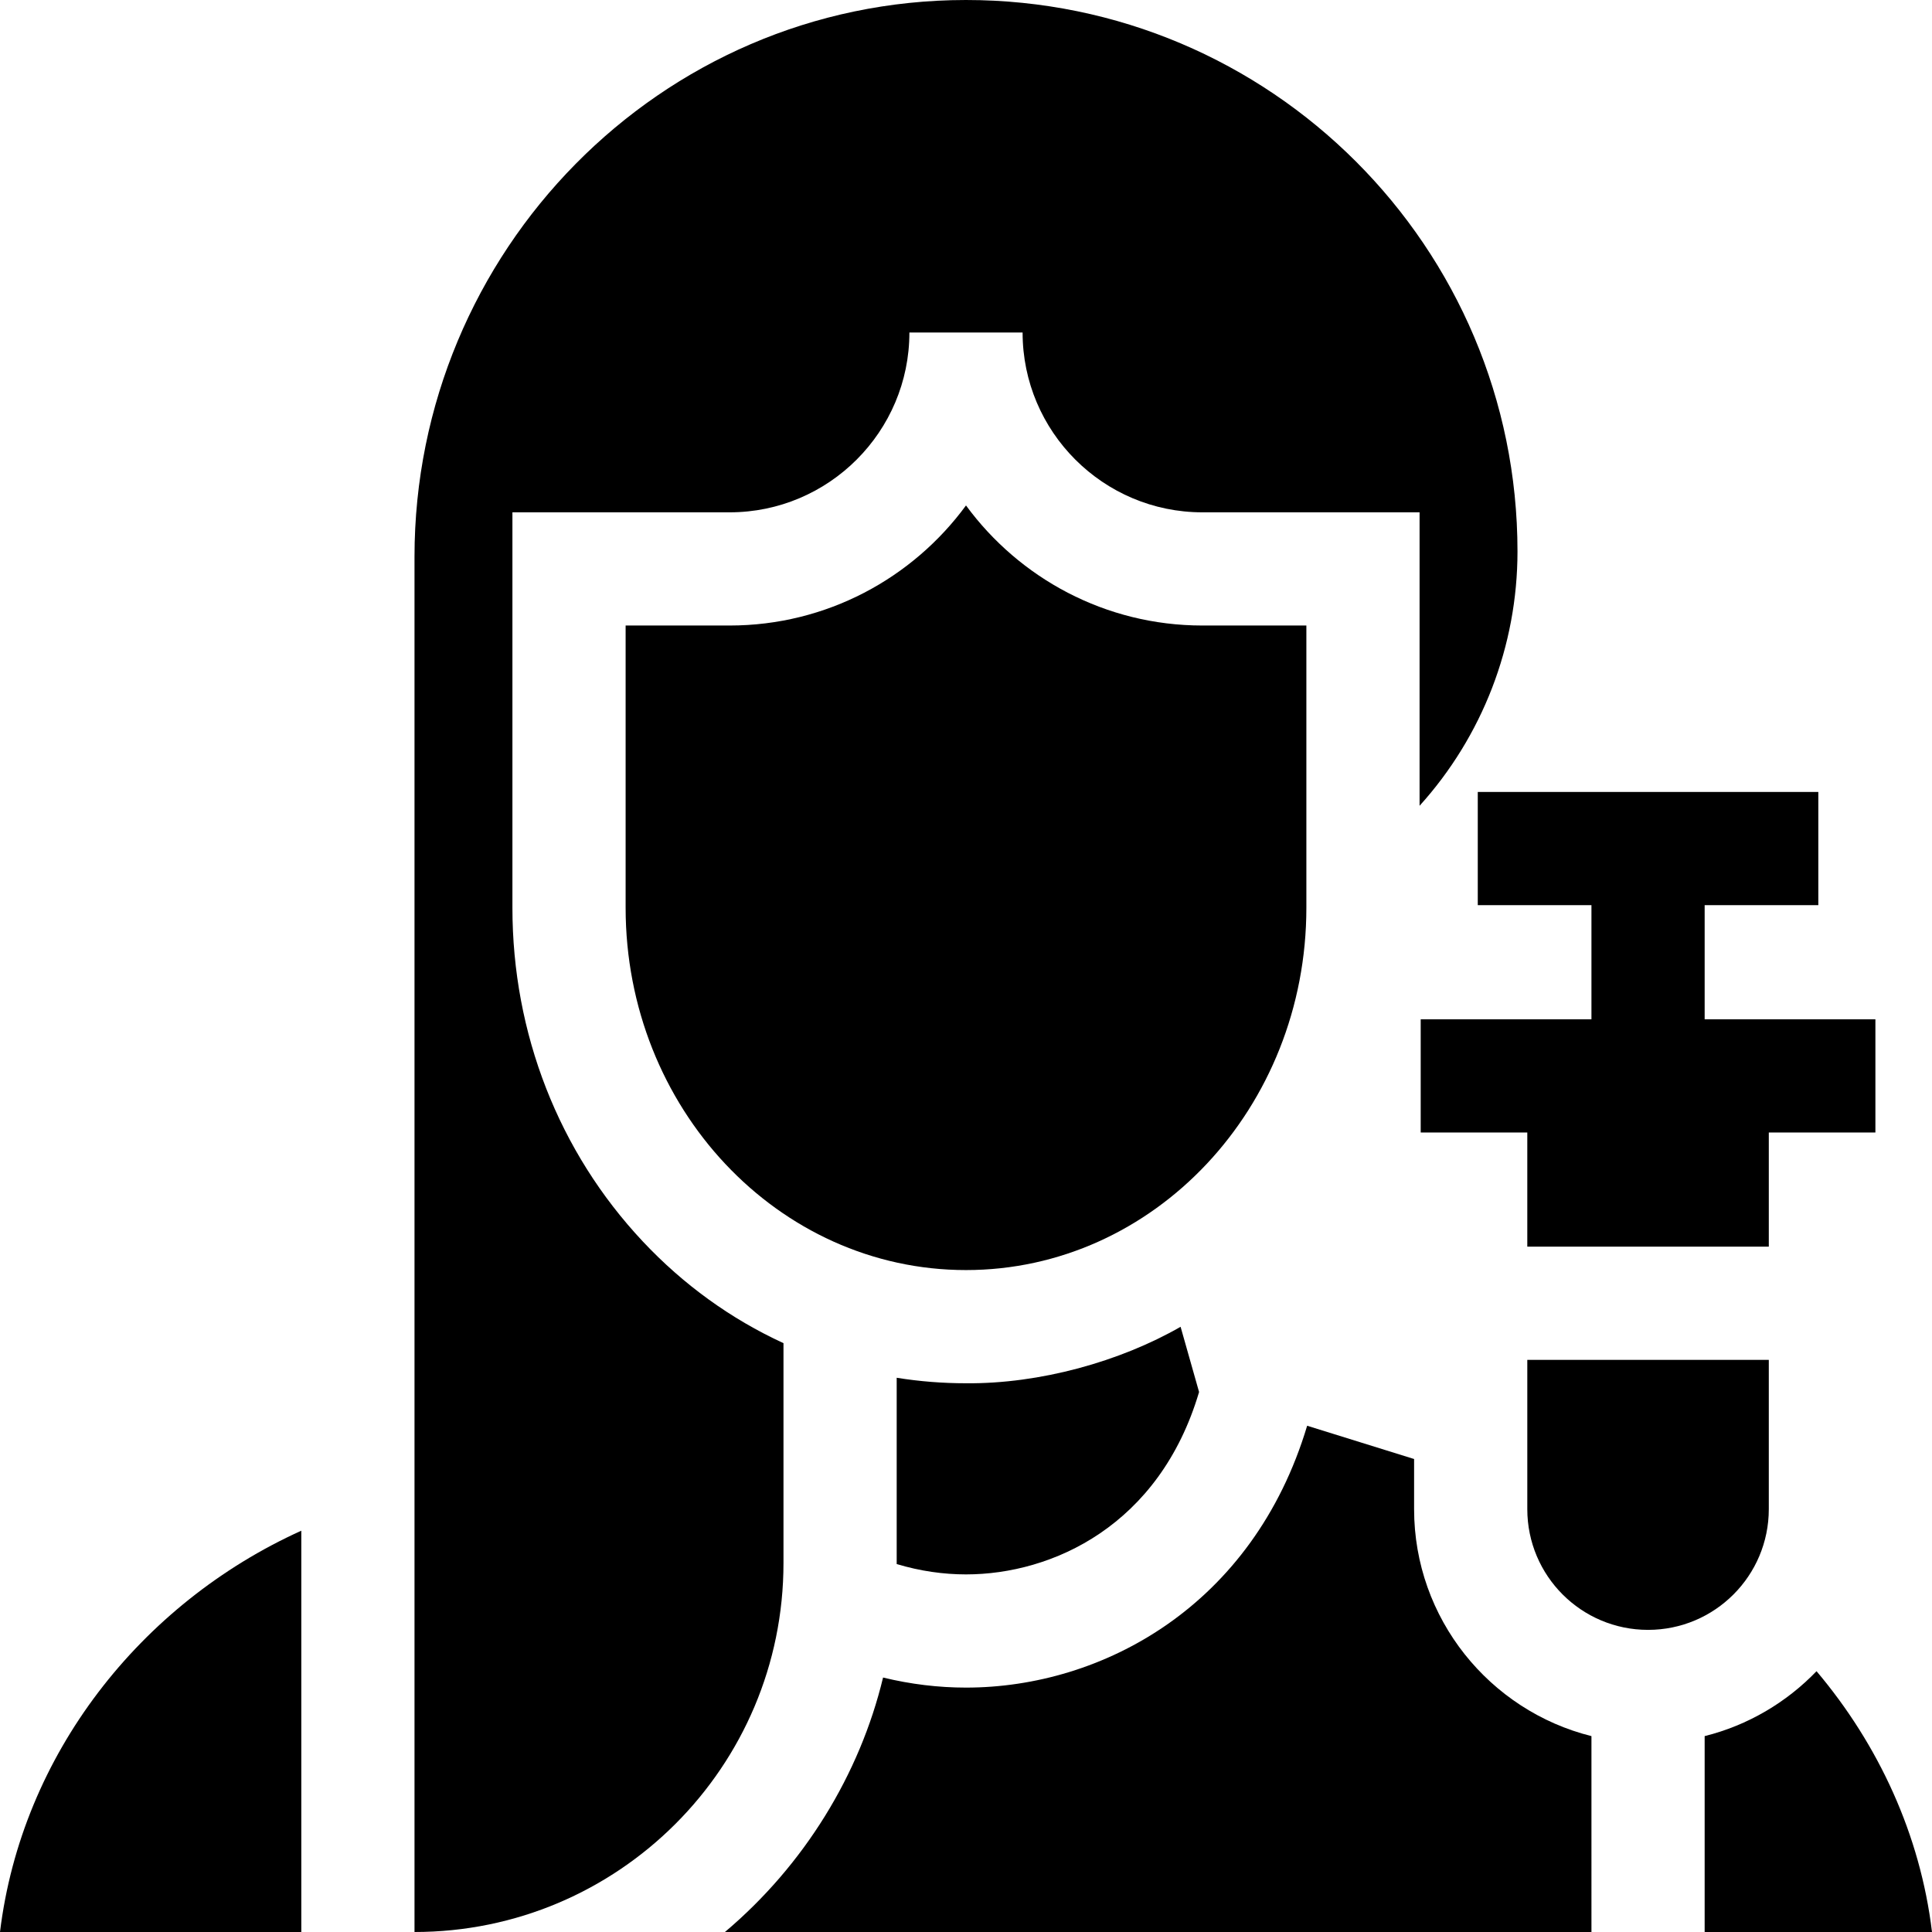<svg id="Capa_1" enable-background="new 0 0 512 512" height="512" viewBox="0 0 512 512" width="512" xmlns="http://www.w3.org/2000/svg"><g><path d="m404.75 330.375h64v-30.25h28.25v-30h-45.25v-30.25h30.125v-30h-90.25v30h30.125v30.25h-45.25v30h28.25z"/><path d="m256 336.581c49.817 0 90.202-42.988 90.202-96.016v-74.795h-27.556c-25.69 0-48.504-12.539-62.646-31.82-14.142 19.281-36.956 31.82-62.646 31.82h-27.556v74.795c0 53.028 40.385 96.016 90.202 96.016z"/><path d="m207.631 355.953c-13.979-6.441-26.52-15.5-37.279-26.953-22.283-23.719-34.555-55.126-34.555-88.434v-104.795h57.556c26.272 0 47.646-21.374 47.646-47.646h30c0 26.272 21.374 47.646 47.646 47.646h57.556v77.771c16.602-18.367 25.949-42.346 25.949-67.388.001-80.715-65.439-146.154-146.15-146.154h-.075c-80.916.041-146.077 66.634-146.077 147.55v364.45c54.004 0 97.783-43.779 97.783-97.783z"/><path d="m468.75 399.933v-39.558h-64v39.558c0 17.673 14.327 32 32 32 17.673 0 32-14.327 32-32z"/><path d="m79.849 405.653c-42.673 19.309-74.131 59.372-79.849 106.347h79.848z"/><path d="m317.766 368.893-4.898-17.281c-16.005 9.197-37.281 15.149-56.869 14.968-6.201 0-12.332-.488-18.368-1.457v49.094c0 .09-.003.18-.003.27 6.227 1.881 12.485 2.745 18.372 2.745 22.847-.001 51.288-12.919 61.766-48.339z"/><path d="m481.399 442.884c-7.956 8.268-18.171 14.341-29.649 17.205v51.911h60.25c-3.094-25.745-14.14-49.633-30.601-69.116z"/><path d="m421.75 460.088c-26.962-6.726-47-31.14-47-60.155v-13.28l-28.341-8.817c-14.326 47.792-54.286 69.396-90.409 69.396-7.253 0-14.658-.883-21.981-2.668-6.167 25.679-20.912 49.727-41.907 67.437h229.638z"/></g></svg>